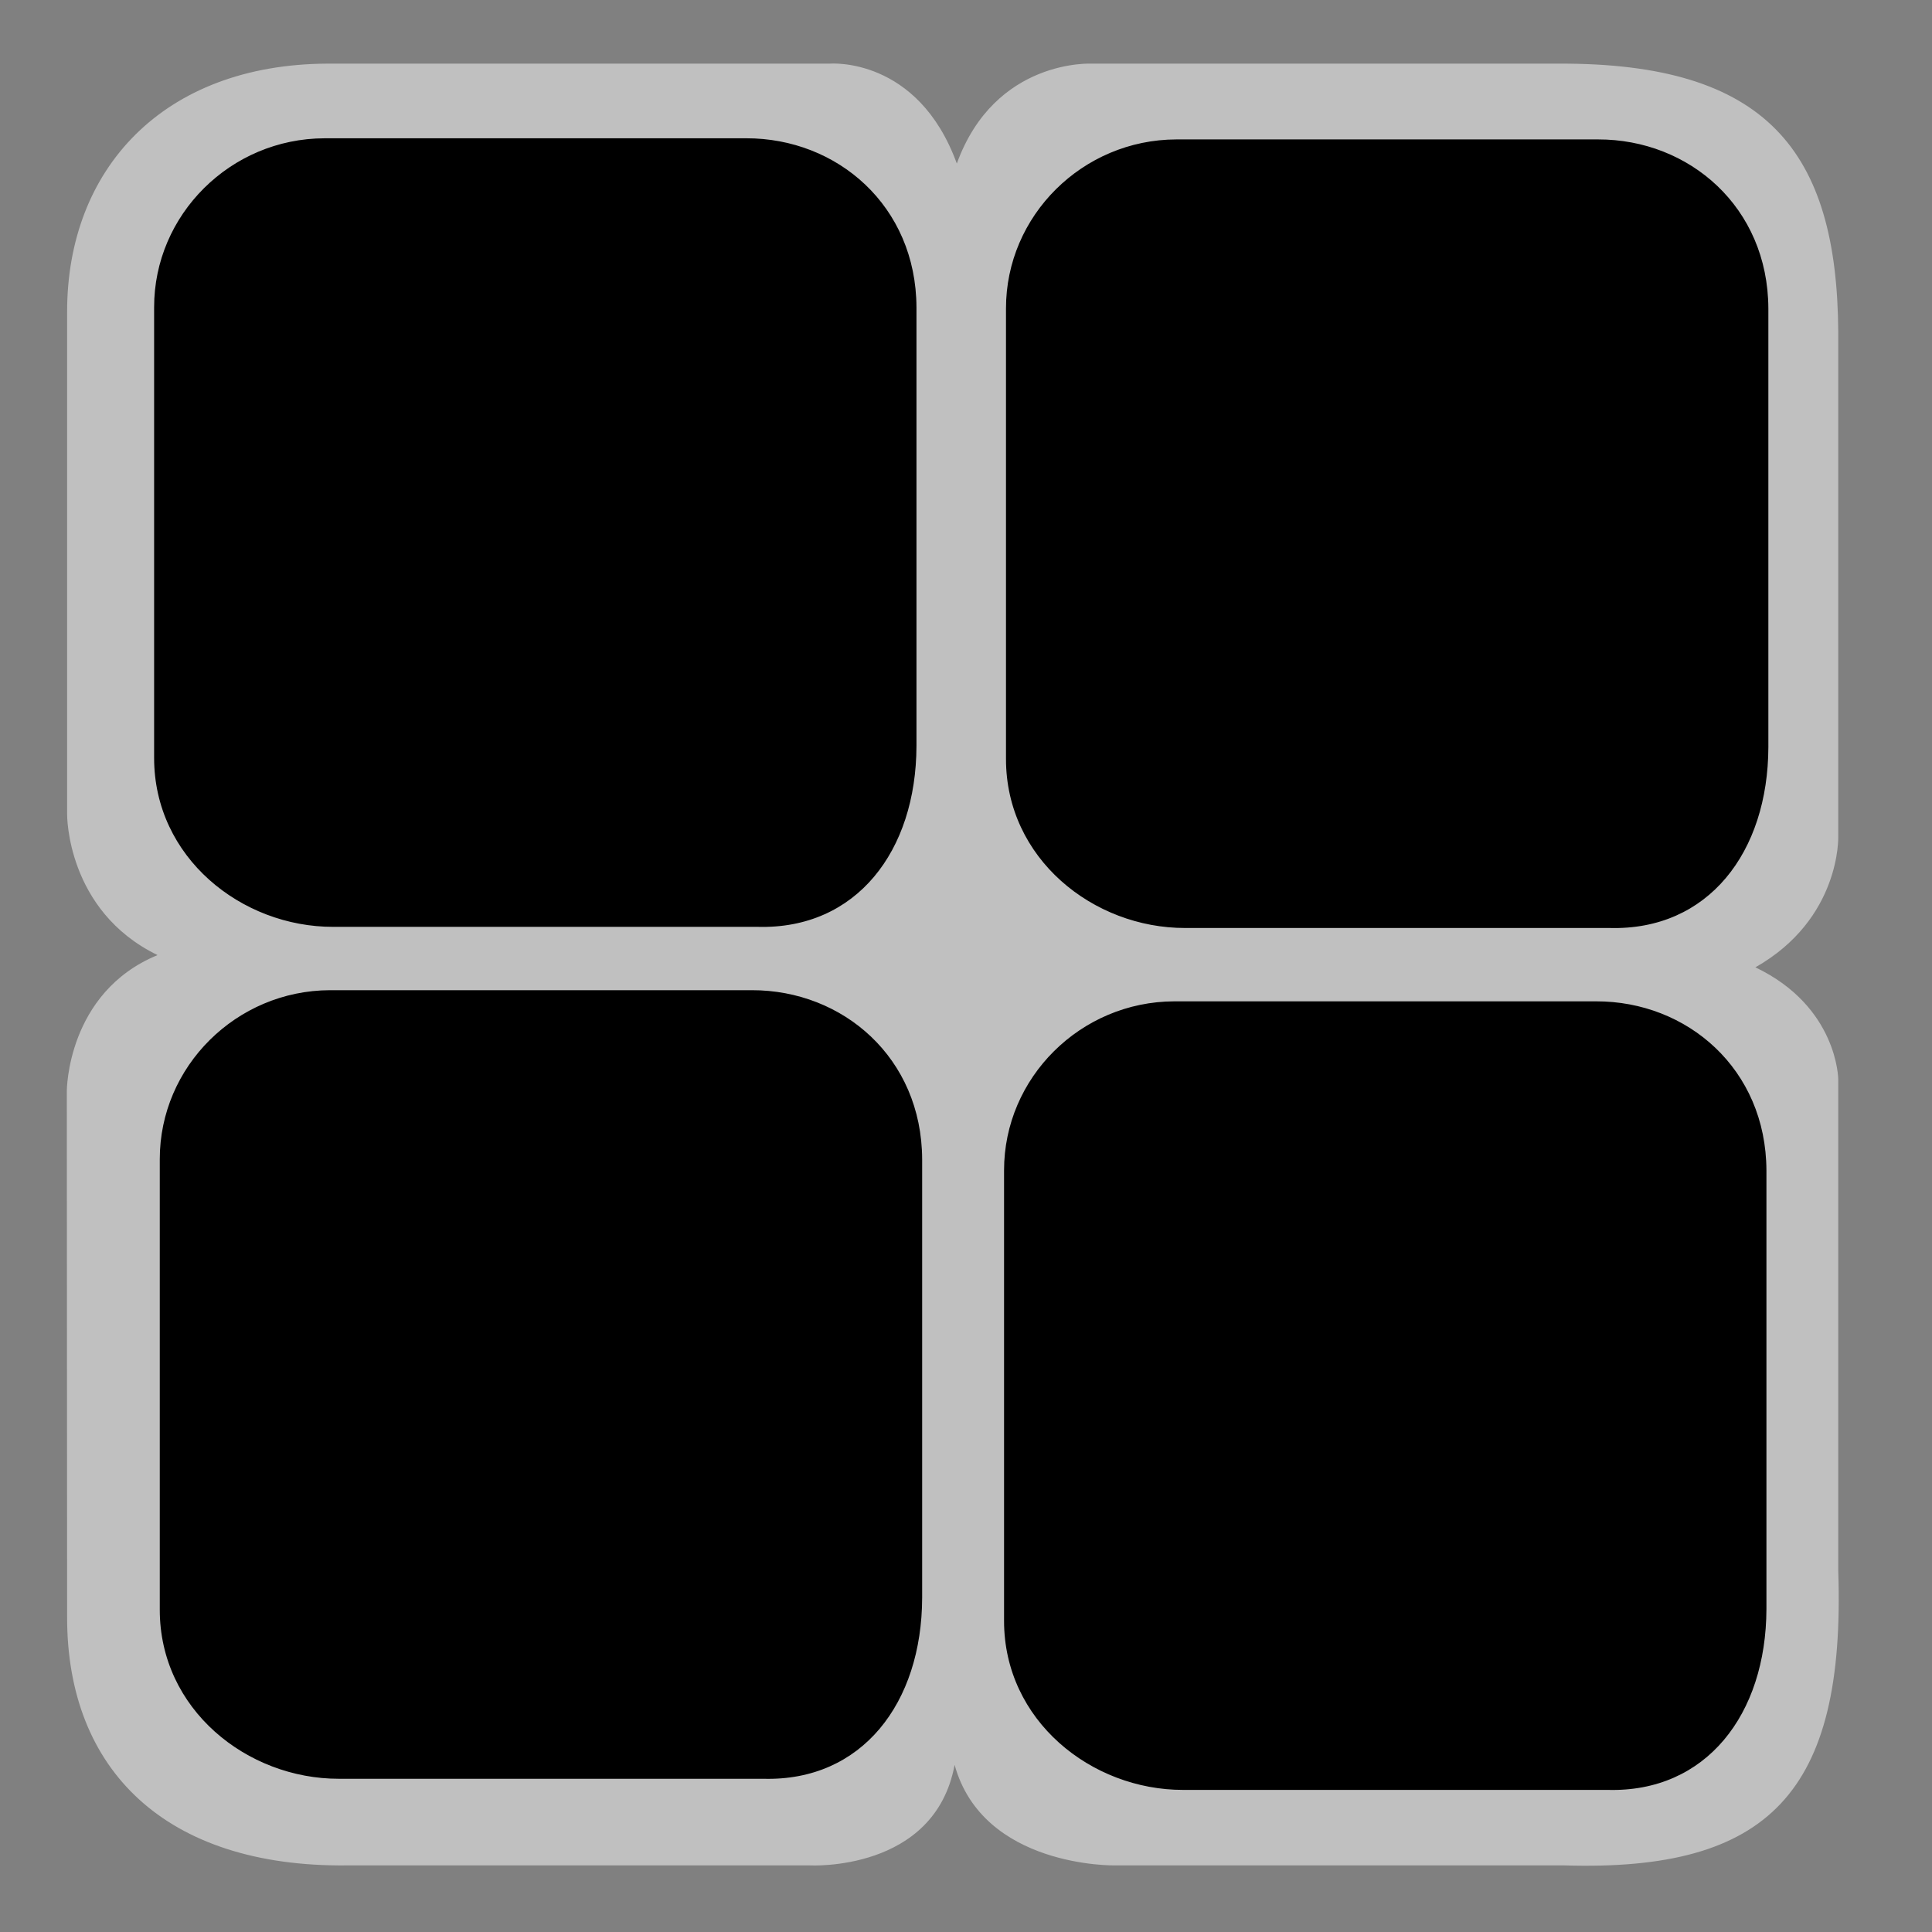 <svg version="1.0" viewBox="0 0 96 96" fill="currentColor" xmlns="http://www.w3.org/2000/svg">
    <rect x="0" y="0" width="96" height="96" fill="#808080" stroke="none"/>
    <path style="-inkscape-stroke:none" d="M16.265 3.162C8.112 3.2 3.328 8.389 3.335 15.506v24.96s-.045 4.784 4.493 6.992c-4.51 1.858-4.508 6.754-4.508 6.754l.015 26.134c-.013 7.602 4.896 12.44 13.906 12.345h22.998s6.204.34 7.195-4.995c1.413 5.113 7.947 4.995 7.947 4.995H77.73c10.16.31 13.977-3.62 13.612-14.62V53.63s-.02-3.609-4.118-5.564c4.252-2.41 4.118-6.502 4.118-6.502V16.506c-.053-9.005-3.557-13.39-13.906-13.344H54.258s-4.815-.266-6.714 4.964c-1.942-5.33-6.303-4.964-6.303-4.964z" fill="#fff" fill-opacity=".5"/>
    <path style="-inkscape-stroke:none" d="M16.12 6.872c-4.66.011-8.47 3.793-8.462 8.404V37.65c-.007 4.955 4.336 8.412 8.901 8.405h21.09c4.901.134 7.876-3.763 7.89-8.99v-21.79c-.017-5.046-3.936-8.412-8.462-8.404H26.566zM16.401 49.202c-4.66.012-8.468 3.794-8.462 8.404v22.376c-.006 4.954 4.337 8.412 8.902 8.404h21.09c4.901.134 7.875-3.762 7.89-8.989v-21.79c-.017-5.046-3.936-8.412-8.463-8.405h-10.51zM58.353 49.756c-4.66.011-8.468 3.793-8.462 8.404v22.375c-.006 4.955 4.337 8.412 8.902 8.404h21.09c4.901.135 7.875-3.762 7.89-8.988V58.16c-.017-5.046-3.936-8.412-8.463-8.404H68.8zM58.45 6.928c-4.66.011-8.47 3.793-8.463 8.404v22.375c-.006 4.955 4.337 8.412 8.902 8.404h21.09c4.901.135 7.875-3.762 7.89-8.988V15.332c-.017-5.046-3.936-8.412-8.463-8.404H68.895z" fill="#000"/>
</svg>
